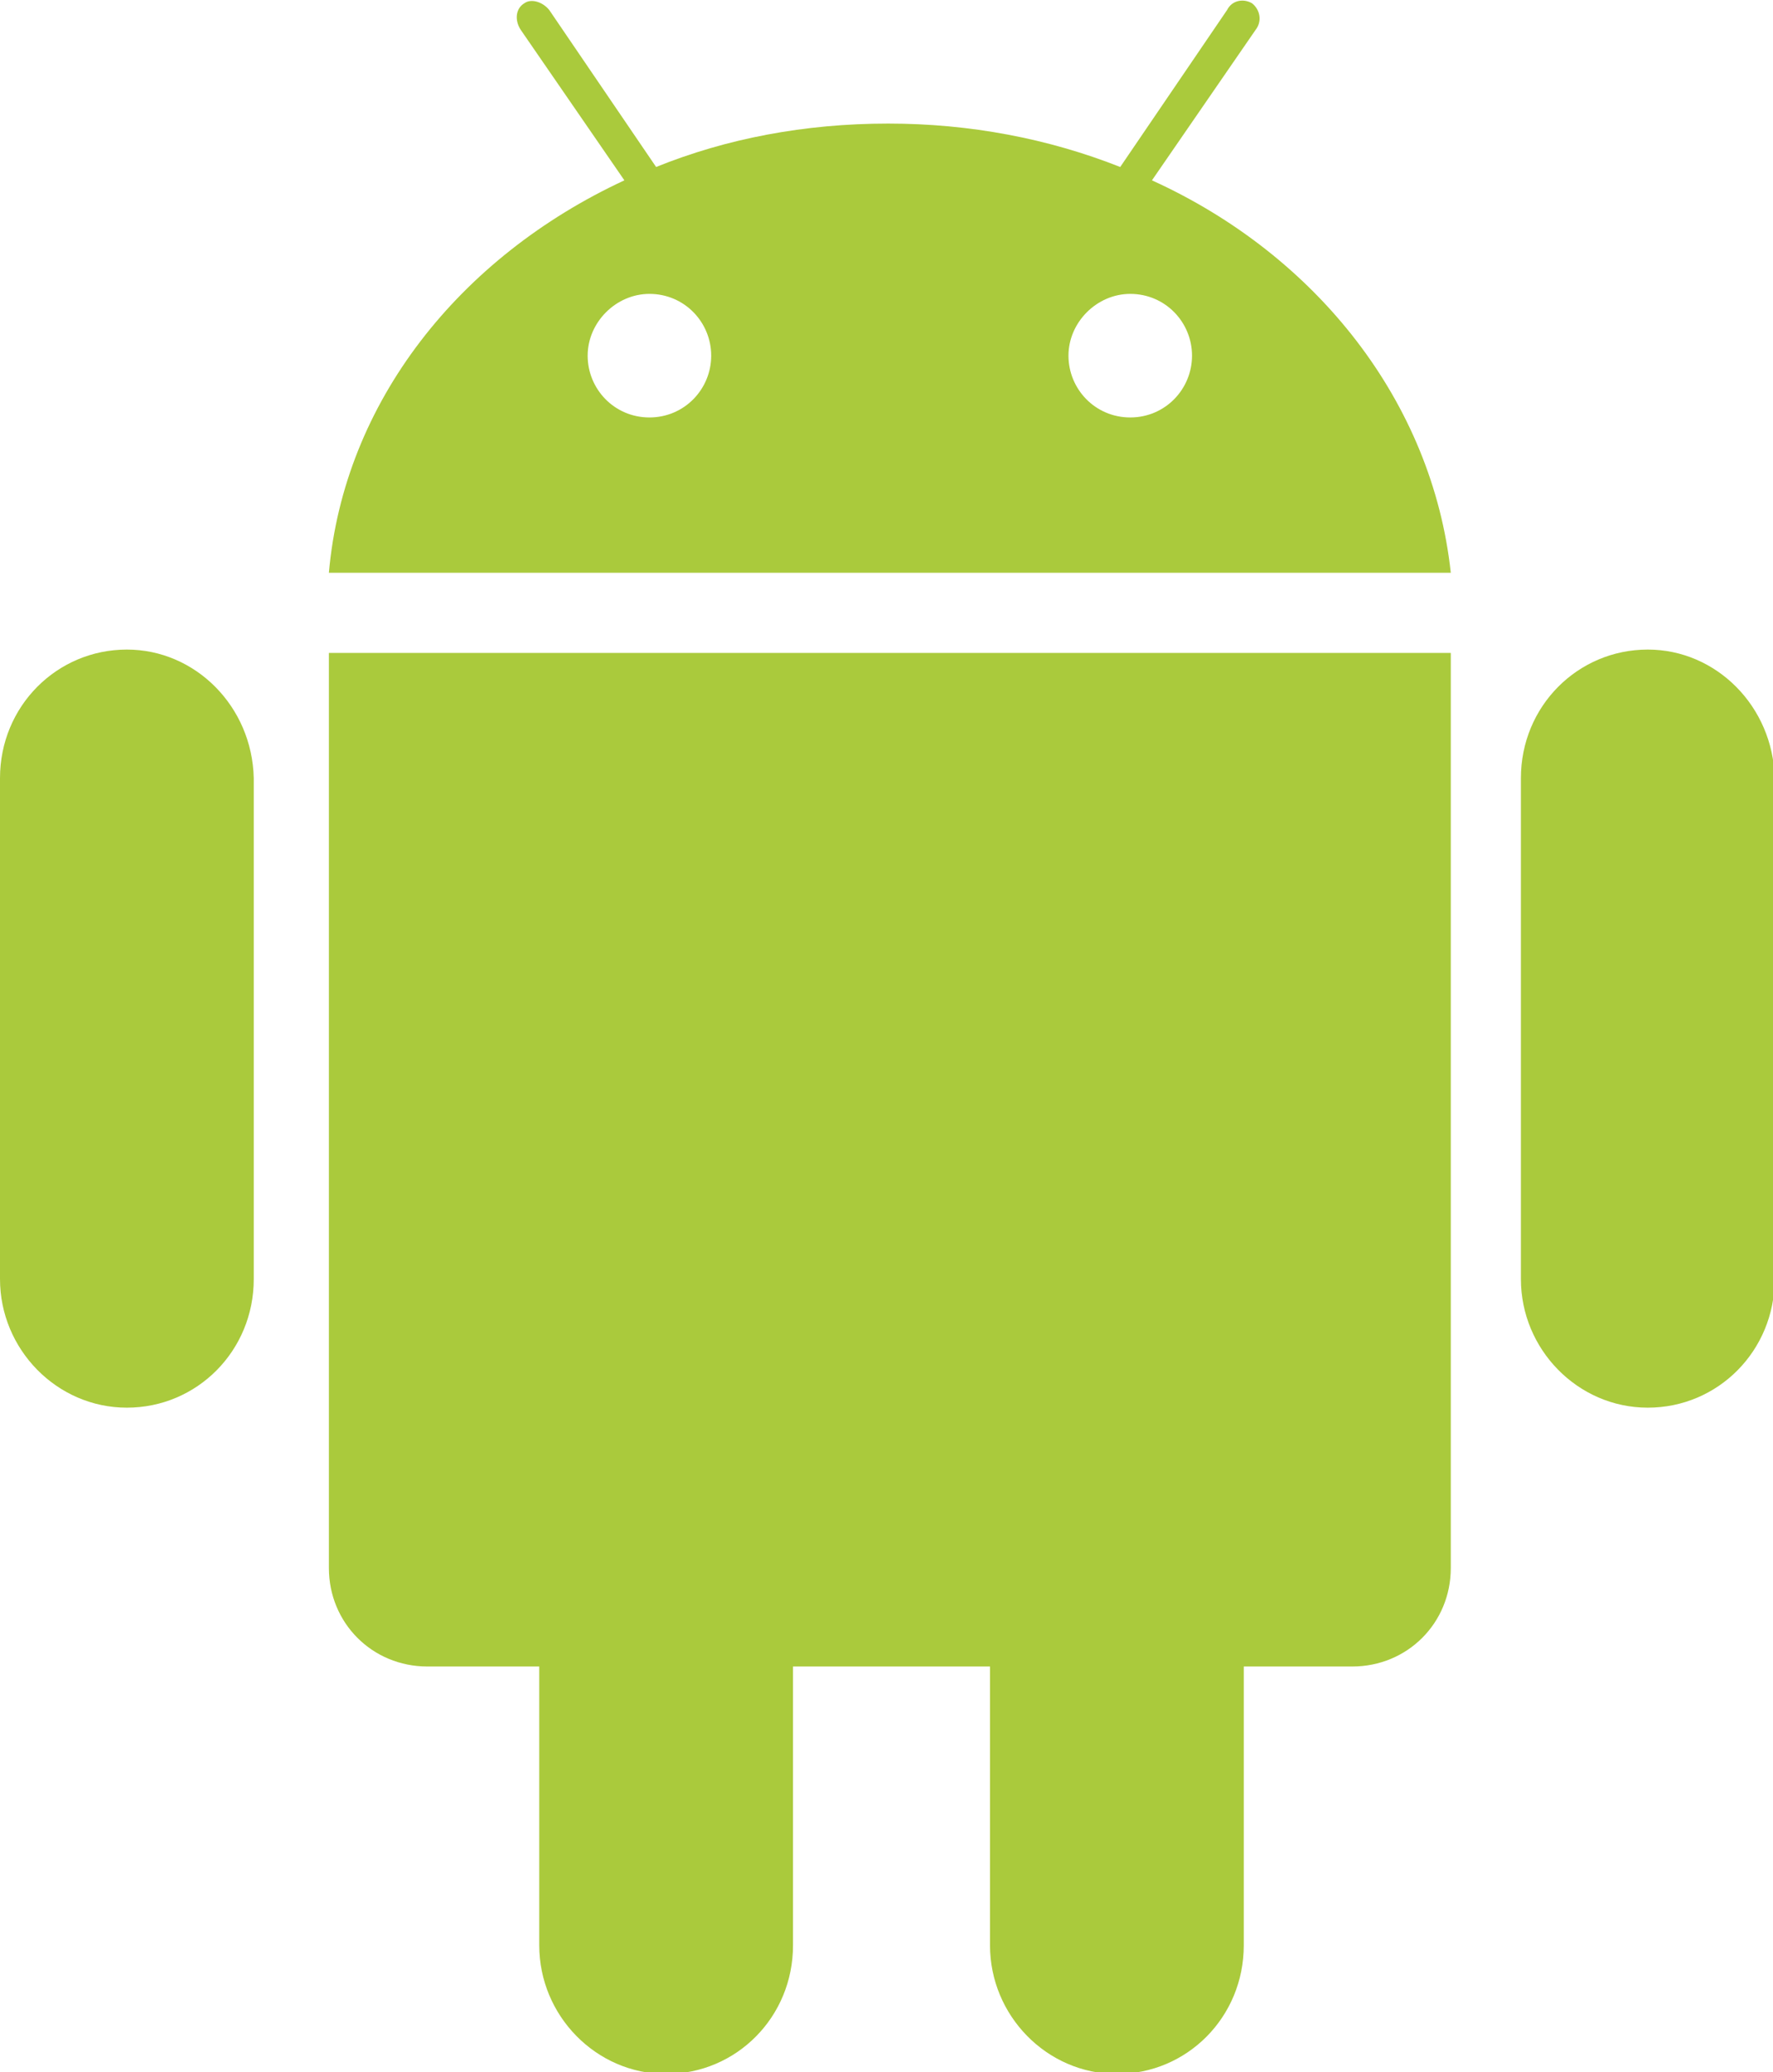 <?xml version="1.0" encoding="utf-8"?>
<!-- Generator: Adobe Illustrator 18.1.1, SVG Export Plug-In . SVG Version: 6.00 Build 0)  -->
<svg version="1.1" id="Layer_1" xmlns="http://www.w3.org/2000/svg" xmlns:xlink="http://www.w3.org/1999/xlink" x="0px" y="0px"
	 viewBox="0 0 106.2 124.1" enable-background="new 0 0 106.2 124.1" xml:space="preserve">
<g>
	<g>
		<g>
			<path fill-rule="evenodd" clip-rule="evenodd" fill="#AACA3C" d="M98.7,38.9c-4.2,0-7.6,3.4-7.6,7.7v30c0,4.2,3.4,7.7,7.6,7.7
				c4.2,0,7.6-3.4,7.6-7.7v-30C106.2,42.3,102.8,38.9,98.7,38.9z M7.6,38.9c-4.2,0-7.6,3.4-7.6,7.7v30c0,4.2,3.4,7.7,7.6,7.7
				s7.6-3.4,7.6-7.7v-30C15.1,42.3,11.7,38.9,7.6,38.9z"/>
		</g>
		<g>
			<path fill-rule="evenodd" clip-rule="evenodd" fill="#AACA3C" d="M19.7,39.1v54.8c0,3.3,2.6,5.9,5.9,5.9h6.7v16.7
				c0,4.2,3.4,7.7,7.6,7.7s7.6-3.4,7.6-7.7V99.8h11.8v16.7c0,4.2,3.4,7.7,7.6,7.7c4.2,0,7.6-3.4,7.6-7.7V99.8H81
				c3.3,0,5.9-2.6,5.9-5.9V39.1H19.7z"/>
		</g>
		<g>
			<path fill-rule="evenodd" clip-rule="evenodd" fill="#AACA3C" d="M69,10.8l6.2-9c0.4-0.5,0.3-1.2-0.2-1.6
				c-0.5-0.3-1.2-0.2-1.5,0.4l-6.4,9.4c-4.3-1.7-9-2.6-13.9-2.6c-5,0-9.7,0.9-13.9,2.6l-6.4-9.4c-0.4-0.5-1.1-0.7-1.5-0.4
				c-0.5,0.3-0.6,1-0.2,1.6l6.2,9c-9.9,4.6-16.8,13.3-17.7,23.5h67.2C85.8,24.1,78.9,15.3,69,10.8z M38.9,25c-2.1,0-3.7-1.7-3.7-3.7
				s1.7-3.7,3.7-3.7c2.1,0,3.7,1.7,3.7,3.7S41,25,38.9,25z M67.7,25c-2.1,0-3.7-1.7-3.7-3.7s1.7-3.7,3.7-3.7c2.1,0,3.7,1.7,3.7,3.7
				S69.8,25,67.7,25z"/>
		</g>
	</g>
</g>
</svg>
